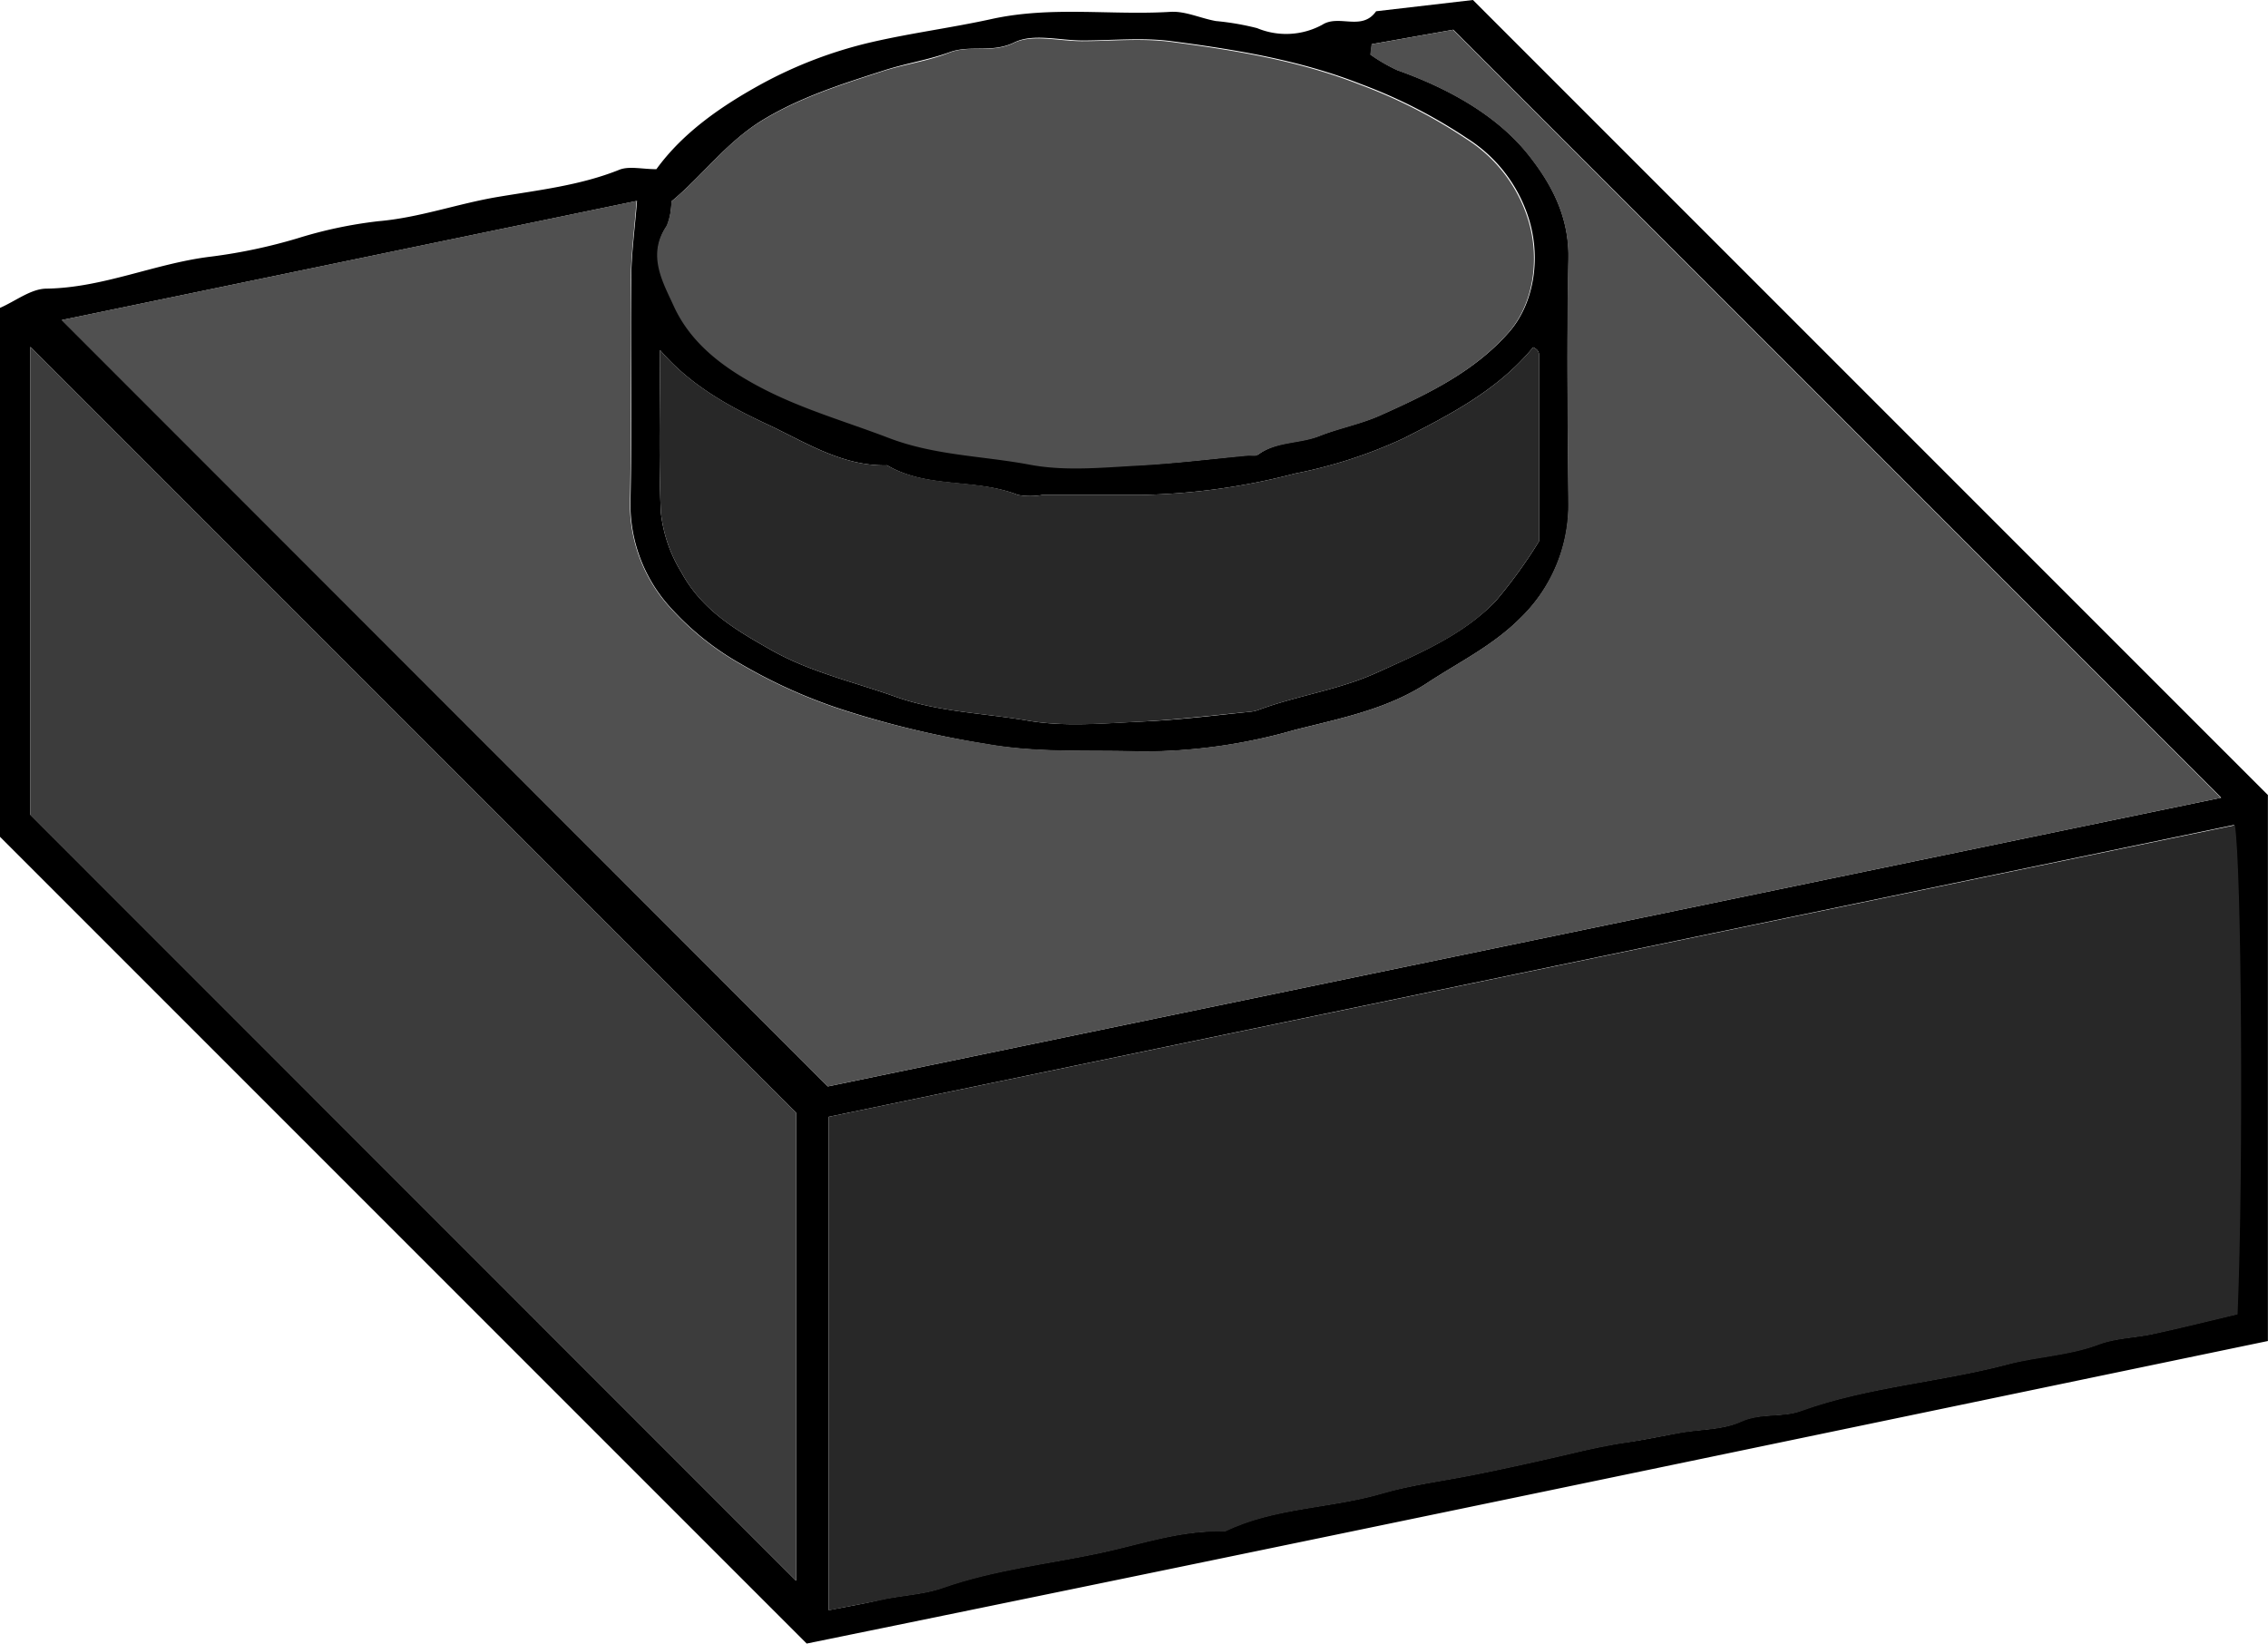<svg id="Layer_1" data-name="Layer 1" xmlns="http://www.w3.org/2000/svg" viewBox="0 0 229.78 166.5"><defs><style>.cls-1{fill:#505050;}.cls-2{fill:#282828;}.cls-3{fill:#3c3c3c;}</style></defs><path d="M273.86,478.36l-81.73-81.73V343.05c1.58-.69,3.13-1.93,4.69-1.95,5.79-.08,11.06-2.58,16.74-3.25a54.48,54.48,0,0,0,8.69-1.84,44.41,44.41,0,0,1,8.21-1.74c4.17-.36,8-1.77,12.1-2.46s8.35-1.16,12.31-2.75c1-.4,2.31-.06,3.76-.06,2.7-3.72,6.59-6.4,10.65-8.63a44.15,44.15,0,0,1,11.2-4.25c4-.92,8.14-1.46,12.1-2.33,6.1-1.34,12.11-.36,18.14-.73,1.5-.09,3,.64,4.58.93a27,27,0,0,1,4.19.72,7.66,7.66,0,0,0,6.62-.35c1.69-1.07,4,.69,5.44-1.36l9.81-1.14L421.9,392.4v55.31C372.38,458,323,468.33,273.86,478.36ZM276,421.92l141.17-29.25-77.8-77.8-8.25,1.46-.13,1.06a17,17,0,0,0,2.73,1.58c5.63,2,10.35,4.84,13.38,8.7,2.35,3,4,6.26,3.95,10.37-.18,8.16-.09,16.33,0,24.49a16,16,0,0,1-4.93,12c-2.77,2.76-6.17,4.41-9.34,6.49-4.12,2.72-8.93,3.63-13.49,4.79A55.9,55.9,0,0,1,307.63,388c-5.2-.17-10.36.18-15.62-.77A97.3,97.3,0,0,1,278.28,384a52.86,52.86,0,0,1-11-4.83,28.33,28.33,0,0,1-7.1-5.63A15.57,15.57,0,0,1,256,362.8c.18-7.5,0-15,.08-22.5,0-2.67.38-5.34.59-8.09l-58.26,12.07Zm.08,53.06c2-.39,3.51-.64,5-1,2.15-.51,4.51-.57,6.47-1.26,5.21-1.84,10.67-2.42,16-3.55,4.13-.88,8.27-2.36,12.62-2.18,5-2.43,10.63-2.31,15.88-3.83,2.94-.86,6.14-1.27,9.22-1.88s6.41-1.35,9.6-2.09c1.94-.46,4-.93,6-1.22,1.87-.26,3.72-.66,5.58-1,2-.34,4.23-.28,6-1.1,2-.92,4.18-.4,6.06-1.08,6.81-2.46,14.06-2.9,21-4.74,3-.8,6.18-.89,9.17-2,1.74-.66,3.71-.67,5.55-1.07,2.88-.63,5.74-1.35,8.52-2,.62-14.93.39-45.82-.28-49.55L276.08,425Zm-3.29-50.39L195.21,347v47.4L272.79,472Zm-12.64-92.32a6.62,6.62,0,0,1-.43,2.44c-2,2.93-.34,5.69.75,8.09,1.75,3.82,5.06,6.29,8.87,8.28,4.15,2.17,8.58,3.42,12.89,5.07,4.7,1.8,9.57,1.82,14.33,2.72,3.53.67,7.3.26,11,.09s7.38-.63,11.07-1c.33,0,.74.08,1-.08,1.86-1.36,4.19-1.09,6.22-1.89s4.17-1.19,6.13-2.07c4.75-2.12,9.46-4.37,13-8.37,2.52-2.83,3.27-7.34,2.11-11.31a14.88,14.88,0,0,0-6.37-8.4,51.87,51.87,0,0,0-10.75-5.48c-6.17-2.42-12.65-3.48-19.16-4.33-2.94-.39-6-.07-9-.07-2.33,0-5-.74-6.9.19-2.27,1.12-4.49.23-6.58,1s-4.54,1.15-6.72,1.87c-4.24,1.37-8.49,2.7-12.38,5.1C265.61,326.4,263.21,329.74,260.15,332.27ZM259,347.32c0,5.47-.16,10.94.08,16.4a14.5,14.5,0,0,0,2.08,6.11c2.12,3.91,5.66,5.93,9.19,7.93,3.9,2.19,8.32,3.19,12.53,4.69,4.36,1.55,9,1.65,13.43,2.42,3.72.64,7.63.26,11.45.09s7.38-.62,11.07-1a3.59,3.59,0,0,0,.9-.22c3.91-1.44,8.09-2,11.92-3.75,4.28-1.95,8.66-3.77,12-7.22a49.19,49.19,0,0,0,4.4-6.07c0-6.72,0-12.87,0-19a.76.76,0,0,0-.2-.4,1.55,1.55,0,0,0-.39-.26c-3.52,4.28-8.29,6.76-13.12,9.22a47.94,47.94,0,0,1-11,3.57,66.46,66.46,0,0,1-15.6,2.17c-3.33,0-6.66,0-10,0a7.08,7.08,0,0,1-2.48,0c-4.27-1.7-9.15-.59-13.25-3-4.57.12-8.39-2.41-12.22-4.19S262,350.84,259,347.32Z" transform="translate(-192.13 -311.86)"/><path class="cls-1" d="M276,421.92l-77.64-77.64,58.26-12.07c-.21,2.75-.56,5.42-.59,8.09-.08,7.5.1,15-.08,22.5a15.57,15.57,0,0,0,4.2,10.76,28.33,28.33,0,0,0,7.1,5.63,52.86,52.86,0,0,0,11,4.83A97.3,97.3,0,0,0,292,387.2c5.26.95,10.42.6,15.62.77a55.9,55.9,0,0,0,15.63-2.15c4.56-1.16,9.37-2.07,13.49-4.79,3.17-2.08,6.57-3.73,9.34-6.49a16,16,0,0,0,4.93-12c-.06-8.16-.15-16.33,0-24.49.1-4.11-1.6-7.38-3.95-10.37-3-3.86-7.75-6.69-13.38-8.7a17,17,0,0,1-2.73-1.58l.13-1.06,8.25-1.46,77.8,77.8Z" transform="translate(-192.13 -311.86)"/><path class="cls-2" d="M276.08,475V425l142.47-29.54c.67,3.73.9,34.62.28,49.55-2.78.66-5.64,1.38-8.52,2-1.84.4-3.81.41-5.55,1.07-3,1.13-6.16,1.22-9.17,2-6.94,1.84-14.19,2.28-21,4.74-1.88.68-4,.16-6.06,1.08-1.8.82-4,.76-6,1.1-1.86.32-3.71.72-5.58,1-2,.29-4.1.76-6,1.22-3.19.74-6.38,1.45-9.6,2.09s-6.28,1-9.22,1.88c-5.25,1.52-10.88,1.4-15.88,3.83-4.35-.18-8.49,1.3-12.62,2.18-5.31,1.13-10.77,1.71-16,3.55-2,.69-4.32.75-6.47,1.26C279.59,474.34,278.05,474.59,276.08,475Z" transform="translate(-192.13 -311.86)"/><path class="cls-3" d="M272.79,424.59V472l-77.58-77.58V347Z" transform="translate(-192.13 -311.86)"/><path class="cls-1" d="M260.15,332.27c3.06-2.53,5.46-5.87,9-8.08,3.89-2.4,8.14-3.73,12.38-5.1,2.18-.72,4.53-1,6.72-1.87s4.31.09,6.58-1c1.87-.93,4.57-.19,6.9-.19,3,0,6-.32,9,.07,6.51.85,13,1.91,19.16,4.33a51.87,51.87,0,0,1,10.75,5.48,14.88,14.88,0,0,1,6.37,8.4c1.16,4,.41,8.48-2.11,11.31-3.56,4-8.27,6.25-13,8.37-2,.88-4.13,1.28-6.13,2.07s-4.36.53-6.22,1.89c-.22.16-.63.05-1,.08-3.69.33-7.37.8-11.07,1s-7.43.58-11-.09c-4.76-.9-9.63-.92-14.33-2.72-4.31-1.65-8.74-2.9-12.89-5.07-3.81-2-7.12-4.46-8.87-8.28-1.09-2.4-2.74-5.16-.75-8.09A6.62,6.62,0,0,0,260.15,332.27Z" transform="translate(-192.13 -311.86)"/><path class="cls-2" d="M259,347.32c3,3.52,7,5.72,10.79,7.49s7.65,4.31,12.22,4.19c4.1,2.37,9,1.26,13.25,3a7.08,7.08,0,0,0,2.48,0c3.32,0,6.65,0,10,0a66.46,66.46,0,0,0,15.6-2.17,47.94,47.94,0,0,0,11-3.57c4.83-2.46,9.6-4.94,13.12-9.22a1.55,1.55,0,0,1,.39.26.76.76,0,0,1,.2.4c0,6.16,0,12.31,0,19a49.19,49.19,0,0,1-4.4,6.07c-3.29,3.45-7.67,5.27-12,7.22-3.83,1.75-8,2.31-11.92,3.75a3.59,3.59,0,0,1-.9.22c-3.69.35-7.37.81-11.07,1s-7.73.55-11.45-.09c-4.47-.77-9.07-.87-13.43-2.42-4.21-1.5-8.63-2.5-12.53-4.69-3.53-2-7.07-4-9.19-7.93a14.5,14.5,0,0,1-2.08-6.11C258.84,358.26,259,352.79,259,347.32Z" transform="translate(-192.13 -311.86)"/></svg>